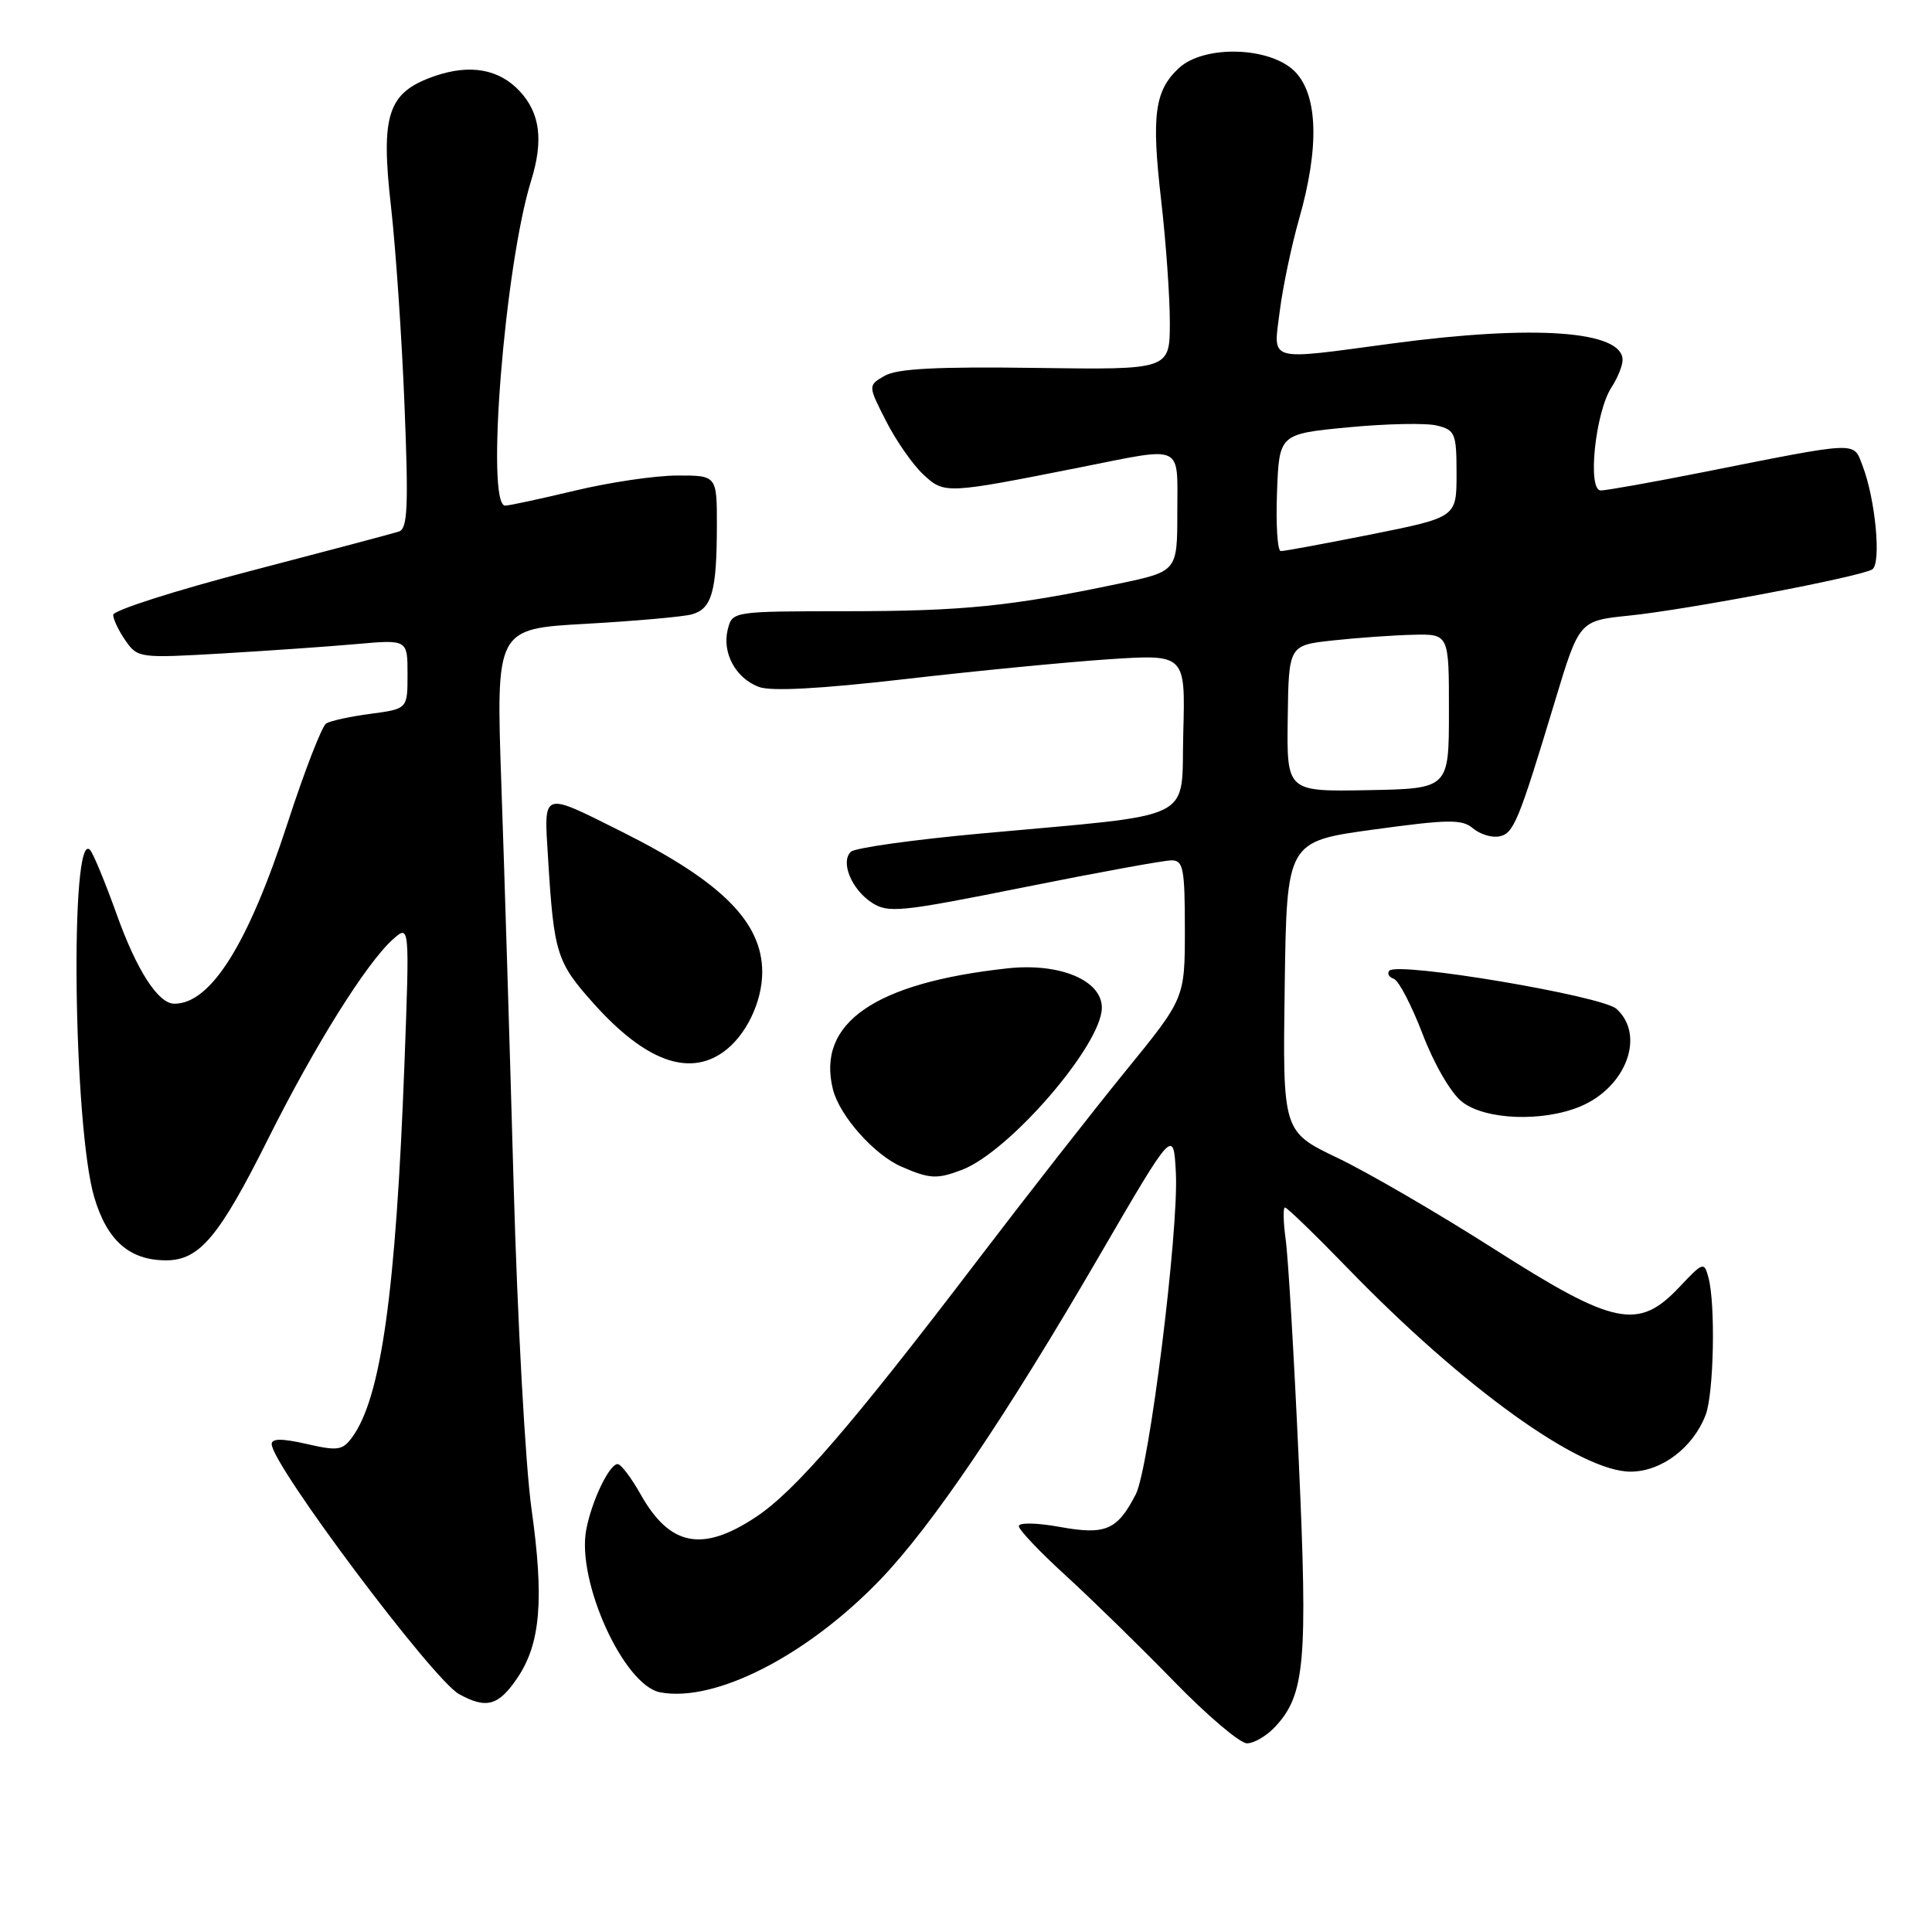 <?xml version="1.0" encoding="UTF-8" standalone="no"?>
<!DOCTYPE svg PUBLIC "-//W3C//DTD SVG 1.1//EN" "http://www.w3.org/Graphics/SVG/1.1/DTD/svg11.dtd" >
<svg xmlns="http://www.w3.org/2000/svg" xmlns:xlink="http://www.w3.org/1999/xlink" version="1.1" viewBox="0 0 256 256">
 <g >
 <path fill="currentColor"
d=" M 168.98 228.79 C 172.92 224.56 173.30 220.20 172.09 193.50 C 171.47 179.75 170.69 166.59 170.36 164.25 C 170.04 161.91 170.00 160.00 170.27 160.00 C 170.55 160.00 174.31 163.65 178.64 168.11 C 193.94 183.90 209.38 195.00 216.05 195.00 C 220.15 195.00 224.36 191.82 226.01 187.47 C 227.09 184.63 227.33 172.83 226.38 169.29 C 225.81 167.16 225.68 167.20 222.53 170.54 C 217.08 176.32 213.91 175.66 197.90 165.45 C 190.53 160.75 181.23 155.34 177.23 153.43 C 169.96 149.95 169.96 149.95 170.23 130.73 C 170.50 111.50 170.50 111.50 182.00 109.92 C 191.93 108.56 193.73 108.53 195.18 109.76 C 196.10 110.54 197.65 111.02 198.64 110.83 C 200.57 110.46 201.19 108.96 206.05 92.87 C 209.26 82.25 209.26 82.25 215.88 81.57 C 223.55 80.79 246.50 76.43 248.08 75.45 C 249.31 74.69 248.51 66.13 246.79 61.69 C 245.54 58.46 246.56 58.42 225.50 62.60 C 218.90 63.91 212.88 64.98 212.11 64.99 C 210.30 65.00 211.39 54.58 213.54 51.31 C 214.34 50.08 215.00 48.45 215.00 47.70 C 215.00 43.83 203.33 42.99 184.50 45.51 C 167.69 47.76 168.72 48.06 169.57 41.25 C 169.97 38.09 171.12 32.58 172.14 29.00 C 174.85 19.52 174.64 12.55 171.55 9.45 C 168.26 6.17 159.53 5.93 156.20 9.03 C 153.00 12.01 152.56 15.27 153.85 26.45 C 154.49 31.98 155.01 39.31 155.01 42.75 C 155.00 49.00 155.00 49.00 137.25 48.75 C 124.24 48.57 118.90 48.84 117.25 49.78 C 115.00 51.07 115.00 51.07 117.40 55.78 C 118.72 58.38 120.94 61.56 122.32 62.85 C 125.14 65.48 125.27 65.47 143.16 61.92 C 157.01 59.17 156.00 58.70 156.00 67.86 C 156.00 75.71 156.00 75.71 148.25 77.34 C 133.98 80.34 127.59 80.98 112.27 80.99 C 97.04 81.00 97.04 81.00 96.43 83.41 C 95.66 86.50 97.46 89.85 100.55 91.02 C 102.16 91.63 108.65 91.28 119.95 89.98 C 129.29 88.90 141.46 87.72 147.00 87.35 C 157.07 86.69 157.07 86.69 156.79 97.09 C 156.46 109.09 159.09 107.77 129.93 110.45 C 120.98 111.27 113.25 112.35 112.73 112.87 C 111.35 114.25 112.83 117.84 115.51 119.60 C 117.68 121.02 119.26 120.86 135.68 117.57 C 145.48 115.60 154.29 113.99 155.25 114.00 C 156.79 114.00 157.00 115.10 157.00 123.14 C 157.00 132.28 157.00 132.28 149.17 141.89 C 144.87 147.17 136.03 158.47 129.53 167.00 C 112.82 188.92 105.33 197.60 100.15 201.02 C 93.05 205.73 88.75 204.88 84.88 198.00 C 83.64 195.80 82.28 194.00 81.84 194.00 C 80.74 194.00 78.40 198.87 77.68 202.69 C 76.38 209.52 82.65 223.32 87.47 224.24 C 94.75 225.63 106.97 219.37 116.65 209.30 C 123.49 202.18 133.22 187.81 145.61 166.50 C 155.50 149.50 155.50 149.50 155.81 155.44 C 156.20 163.09 152.27 194.58 150.49 198.02 C 148.04 202.76 146.49 203.42 140.46 202.33 C 137.38 201.77 135.00 201.73 135.00 202.22 C 135.00 202.71 137.81 205.67 141.25 208.80 C 144.68 211.94 151.10 218.21 155.52 222.75 C 159.93 227.29 164.30 231.00 165.23 231.00 C 166.16 231.00 167.85 230.01 168.98 228.79 Z  M 68.57 222.31 C 71.63 217.78 72.11 211.92 70.43 199.96 C 69.62 194.21 68.56 174.88 68.06 157.00 C 67.56 139.12 66.83 115.24 66.43 103.91 C 65.72 83.32 65.72 83.32 77.61 82.66 C 84.15 82.29 90.47 81.73 91.66 81.41 C 94.32 80.68 94.97 78.40 94.99 69.75 C 95.00 63.00 95.00 63.00 89.75 63.01 C 86.86 63.01 80.76 63.91 76.19 65.01 C 71.61 66.10 67.45 67.00 66.94 67.00 C 64.33 67.00 66.87 35.22 70.38 23.93 C 72.03 18.61 71.57 14.99 68.87 12.09 C 66.13 9.14 62.28 8.46 57.57 10.09 C 51.37 12.25 50.41 15.12 51.82 27.47 C 52.44 32.99 53.25 44.80 53.60 53.73 C 54.14 67.05 54.01 70.05 52.88 70.42 C 52.12 70.68 43.29 73.02 33.25 75.64 C 23.21 78.25 15.00 80.88 15.00 81.47 C 15.00 82.07 15.74 83.61 16.64 84.90 C 18.24 87.19 18.53 87.22 29.39 86.59 C 35.50 86.23 43.54 85.67 47.25 85.34 C 54.00 84.74 54.00 84.74 54.00 89.34 C 54.00 93.93 54.00 93.93 49.13 94.58 C 46.45 94.93 43.79 95.51 43.22 95.86 C 42.66 96.21 40.36 102.13 38.12 109.02 C 32.89 125.10 27.94 133.00 23.10 133.00 C 20.97 133.00 18.12 128.59 15.47 121.18 C 13.95 116.95 12.37 113.11 11.94 112.63 C 9.23 109.61 9.71 149.29 12.49 158.65 C 14.20 164.40 17.17 167.00 22.01 167.00 C 26.43 167.00 29.04 163.89 35.55 150.86 C 41.70 138.56 48.56 127.59 52.07 124.46 C 54.28 122.50 54.28 122.50 53.59 141.00 C 52.45 171.27 50.50 185.20 46.66 190.45 C 45.39 192.18 44.75 192.28 40.62 191.33 C 37.35 190.59 36.00 190.59 36.00 191.35 C 36.00 194.07 57.37 222.58 60.83 224.48 C 64.47 226.48 66.06 226.03 68.57 222.31 Z  M 127.46 155.01 C 133.76 152.62 146.00 138.43 146.00 133.52 C 146.00 129.89 140.42 127.56 133.51 128.31 C 115.87 130.23 108.17 135.57 110.37 144.36 C 111.25 147.85 115.83 153.02 119.45 154.59 C 123.18 156.22 124.16 156.27 127.46 155.01 Z  M 209.40 146.61 C 215.49 144.06 218.05 137.16 214.19 133.68 C 212.28 131.95 185.22 127.40 184.10 128.62 C 183.77 128.98 184.03 129.47 184.69 129.70 C 185.34 129.93 187.06 133.24 188.52 137.06 C 190.03 141.01 192.26 144.85 193.72 145.99 C 196.78 148.40 204.39 148.70 209.40 146.61 Z  M 95.78 139.44 C 98.79 137.34 101.00 132.81 101.00 128.80 C 100.99 122.20 95.64 116.84 82.50 110.26 C 71.66 104.84 72.07 104.70 72.62 113.71 C 73.40 126.41 73.75 127.50 78.75 133.07 C 85.46 140.53 91.18 142.67 95.78 139.44 Z  M 170.63 95.20 C 170.76 85.50 170.76 85.50 176.63 84.86 C 179.86 84.51 184.64 84.17 187.25 84.11 C 192.00 84.00 192.00 84.00 191.99 94.25 C 191.99 104.50 191.99 104.50 181.24 104.70 C 170.50 104.90 170.50 104.90 170.63 95.20 Z  M 169.21 65.25 C 169.50 57.50 169.50 57.50 178.67 56.62 C 183.71 56.14 188.99 56.03 190.42 56.39 C 192.82 56.99 193.00 57.44 193.00 62.79 C 193.00 68.54 193.00 68.54 181.75 70.80 C 175.56 72.03 170.14 73.04 169.71 73.02 C 169.27 73.01 169.05 69.51 169.21 65.25 Z "/>
</g>
</svg>